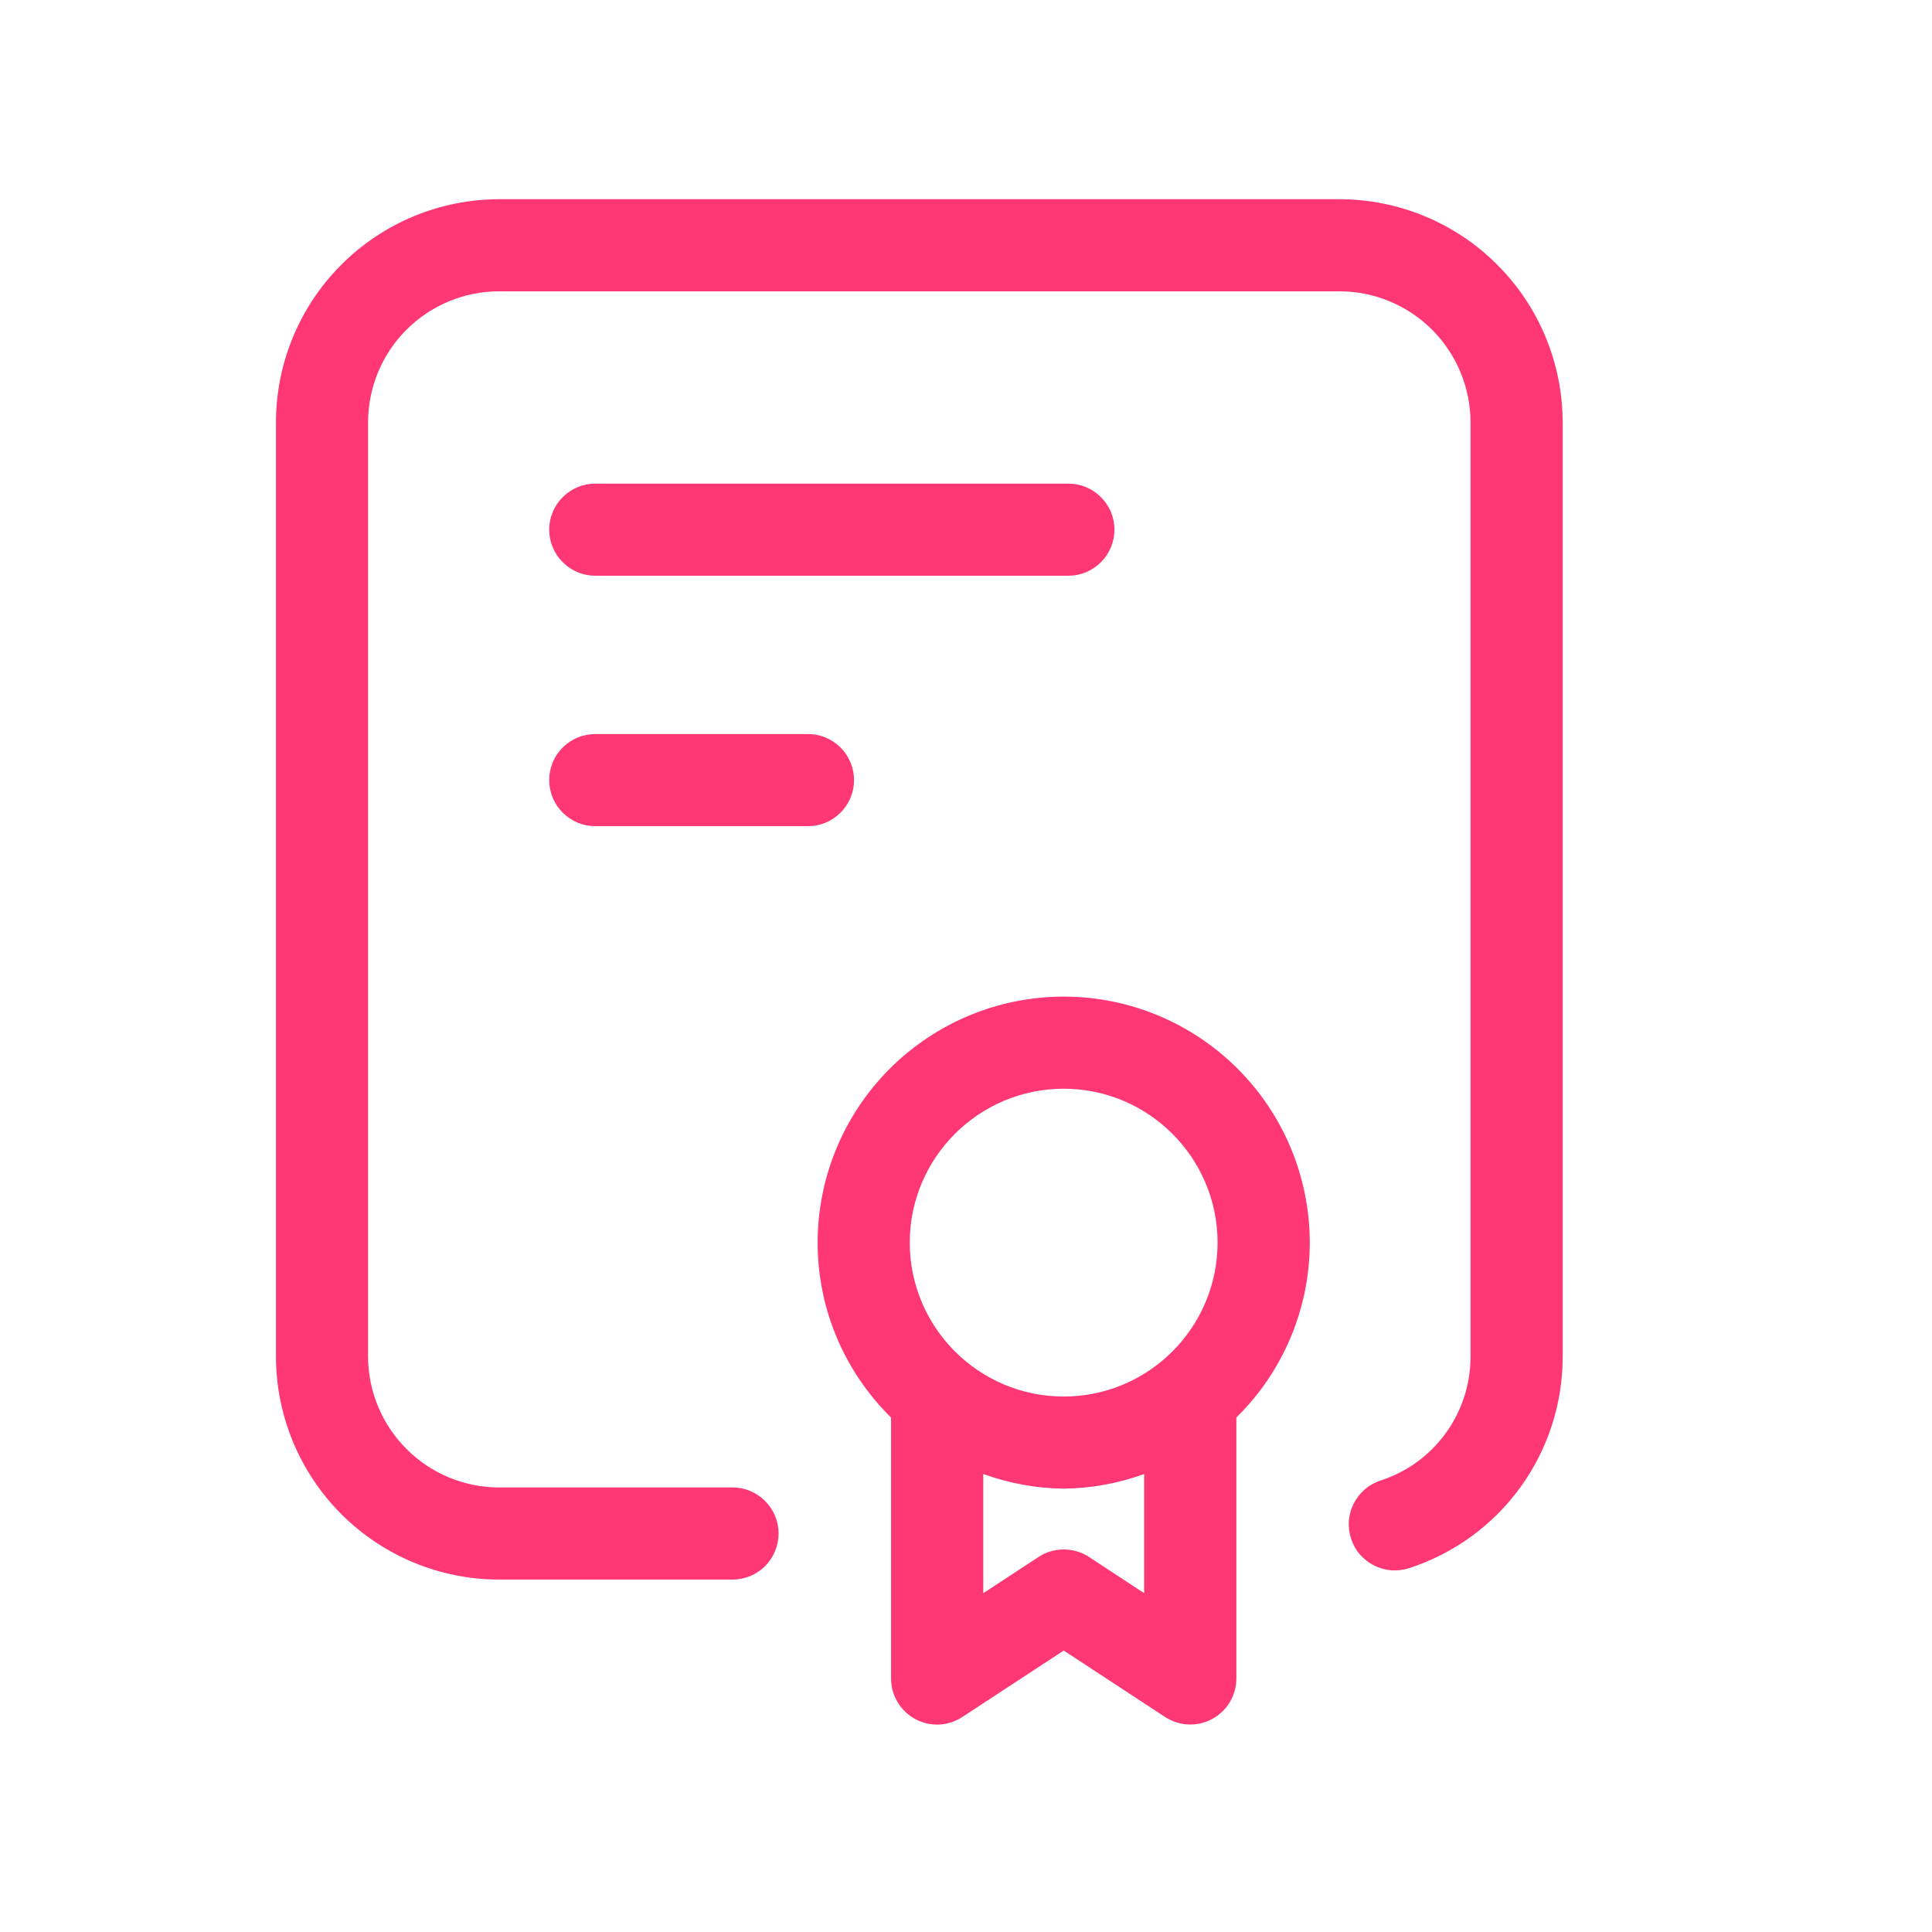 <svg width="19" height="19" viewBox="0 0 19 19" fill="none" xmlns="http://www.w3.org/2000/svg">
<g id="Frame">
<g id="Group">
<path id="Vector" d="M5.854 5.662H10.507C10.627 5.662 10.742 5.614 10.827 5.529C10.912 5.444 10.96 5.329 10.96 5.209C10.96 5.089 10.912 4.973 10.827 4.889C10.742 4.804 10.627 4.756 10.507 4.756H5.854C5.734 4.756 5.619 4.804 5.534 4.889C5.449 4.973 5.401 5.089 5.401 5.209C5.401 5.329 5.449 5.444 5.534 5.529C5.619 5.614 5.734 5.662 5.854 5.662ZM5.854 8.125H7.946C8.066 8.125 8.181 8.077 8.266 7.992C8.351 7.907 8.399 7.792 8.399 7.672C8.399 7.552 8.351 7.436 8.266 7.351C8.181 7.266 8.066 7.219 7.946 7.219H5.854C5.734 7.219 5.619 7.266 5.534 7.351C5.449 7.436 5.401 7.552 5.401 7.672C5.401 7.792 5.449 7.907 5.534 7.992C5.619 8.077 5.734 8.125 5.854 8.125Z" fill="#FF3875"/>
<path id="Vector_2" d="M13.173 1.959H4.908C4.326 1.96 3.769 2.191 3.357 2.603C2.946 3.014 2.714 3.572 2.714 4.154V13.34C2.714 13.922 2.946 14.479 3.357 14.891C3.769 15.302 4.326 15.534 4.908 15.534H7.204C7.324 15.534 7.439 15.487 7.524 15.402C7.609 15.317 7.657 15.201 7.657 15.081C7.657 14.961 7.609 14.846 7.524 14.761C7.439 14.676 7.324 14.628 7.204 14.628H4.908C4.567 14.628 4.239 14.492 3.998 14.25C3.756 14.009 3.62 13.681 3.62 13.34V4.154C3.62 3.812 3.756 3.484 3.997 3.243C4.239 3.001 4.567 2.865 4.908 2.865H13.173C13.515 2.865 13.842 3.001 14.084 3.243C14.325 3.484 14.461 3.812 14.462 4.154V13.34C14.462 13.611 14.377 13.875 14.218 14.094C14.059 14.314 13.834 14.477 13.576 14.56C13.52 14.579 13.467 14.608 13.422 14.647C13.377 14.686 13.34 14.733 13.313 14.786C13.286 14.839 13.27 14.897 13.265 14.956C13.261 15.015 13.268 15.075 13.287 15.132C13.305 15.188 13.334 15.241 13.373 15.286C13.412 15.331 13.459 15.368 13.512 15.395C13.565 15.422 13.623 15.438 13.682 15.443C13.742 15.447 13.801 15.44 13.858 15.422C14.297 15.279 14.681 15.001 14.952 14.627C15.223 14.252 15.369 13.802 15.368 13.34V4.154C15.367 3.572 15.136 3.014 14.724 2.603C14.313 2.191 13.755 1.96 13.173 1.959Z" fill="#FF3875"/>
<path id="Vector_3" d="M10.461 9.801C9.819 9.801 9.204 10.057 8.75 10.51C8.297 10.964 8.041 11.579 8.041 12.22C8.041 12.893 8.318 13.502 8.763 13.941V16.507C8.763 16.589 8.785 16.669 8.827 16.739C8.869 16.809 8.929 16.867 9.001 16.906C9.073 16.945 9.154 16.963 9.236 16.96C9.317 16.956 9.397 16.93 9.465 16.885L10.461 16.232L11.457 16.885C11.526 16.93 11.605 16.956 11.687 16.959C11.768 16.963 11.85 16.944 11.921 16.905C11.993 16.866 12.053 16.809 12.095 16.739C12.137 16.668 12.159 16.588 12.159 16.506V13.94C12.388 13.715 12.569 13.448 12.693 13.152C12.817 12.857 12.881 12.54 12.881 12.219C12.88 11.578 12.625 10.963 12.171 10.51C11.717 10.056 11.102 9.801 10.461 9.801ZM10.461 10.707C11.295 10.707 11.974 11.386 11.974 12.22C11.974 13.055 11.295 13.734 10.461 13.734C9.626 13.734 8.947 13.055 8.947 12.22C8.947 11.386 9.626 10.707 10.461 10.707ZM11.252 15.668L10.71 15.312C10.636 15.263 10.549 15.238 10.461 15.238C10.373 15.238 10.286 15.263 10.213 15.312L9.67 15.668V14.496C9.924 14.588 10.191 14.637 10.461 14.64C10.731 14.637 10.999 14.588 11.252 14.496V15.668Z" fill="#FF3875"/>
</g>
</g>
</svg>
